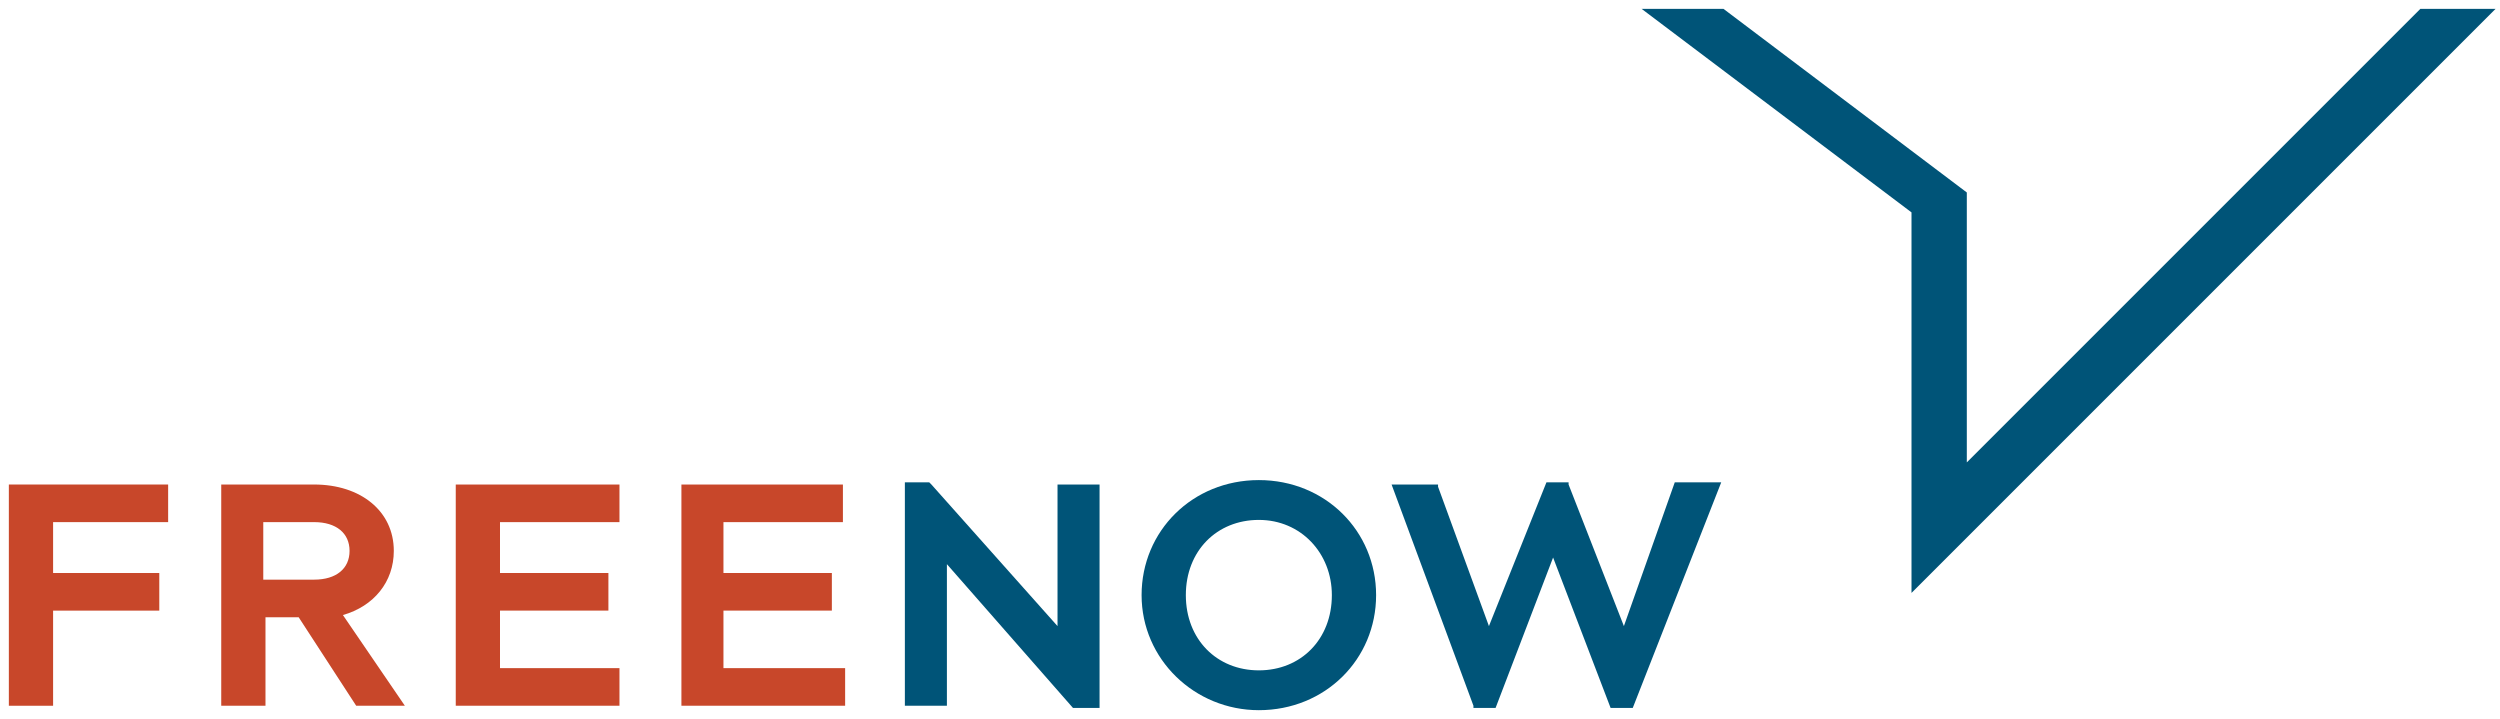 <svg xmlns="http://www.w3.org/2000/svg" width="226" height="65" viewBox="0 0 226 65">
    <g fill="none" fill-rule="evenodd">
        <path fill="#005478" d="M218.8.8l-41 41V17.4L155.8.8h-7.4l24.4 18.4v34.4L225.6.8z"/>
        <g fill="#005478">
            <path d="M99 64h-2L85.6 51v12.8h-3.8V43.6H84l.2.2 11.4 12.8V43.8h3.8V64z"/>
            <path fill-rule="nonzero" d="M113.8 64.2c-5.8 0-10.6-4.6-10.6-10.4 0-5.8 4.6-10.4 10.6-10.4s10.6 4.6 10.6 10.4c0 5.8-4.6 10.4-10.6 10.4zm0-17.2c-3.8 0-6.6 2.8-6.6 6.8s2.8 6.8 6.6 6.8 6.6-2.8 6.6-6.8c0-3.8-2.8-6.8-6.6-6.8z"/>
            <path d="M147.6 64h-2l-5.2-13.6-5.2 13.6h-2v-.2l-7.4-20h4.2v.2l4.6 12.6 5.2-13h2v.2l5 12.8 4.6-13h4.2z"/>
        </g>
        <g fill="#C8472A">
            <path d="M4.6 63.8H.8v-20h14.4v3.4H4.8v4.6h9.6v3.4H4.8v8.6z"/>
            <path fill-rule="nonzero" d="M36.6 63.8h-4.4l-5.2-8h-3v8h-4v-20h8.4c4.2 0 7.2 2.4 7.2 6 0 2.8-1.8 5-4.6 5.8l5.6 8.2zM23.8 52.4h4.6c2 0 3.2-1 3.2-2.6s-1.2-2.6-3.2-2.6h-4.6v5.2z"/>
            <path d="M56 63.8H41.2v-20H56v3.4H45.2v4.6H55v3.4h-9.8v5.2H56zM76.4 63.8H61.6v-20h14.6v3.4H65.4v4.6h9.8v3.4h-9.8v5.2h11v3.4z"/>
        </g>
    </g>
</svg>
